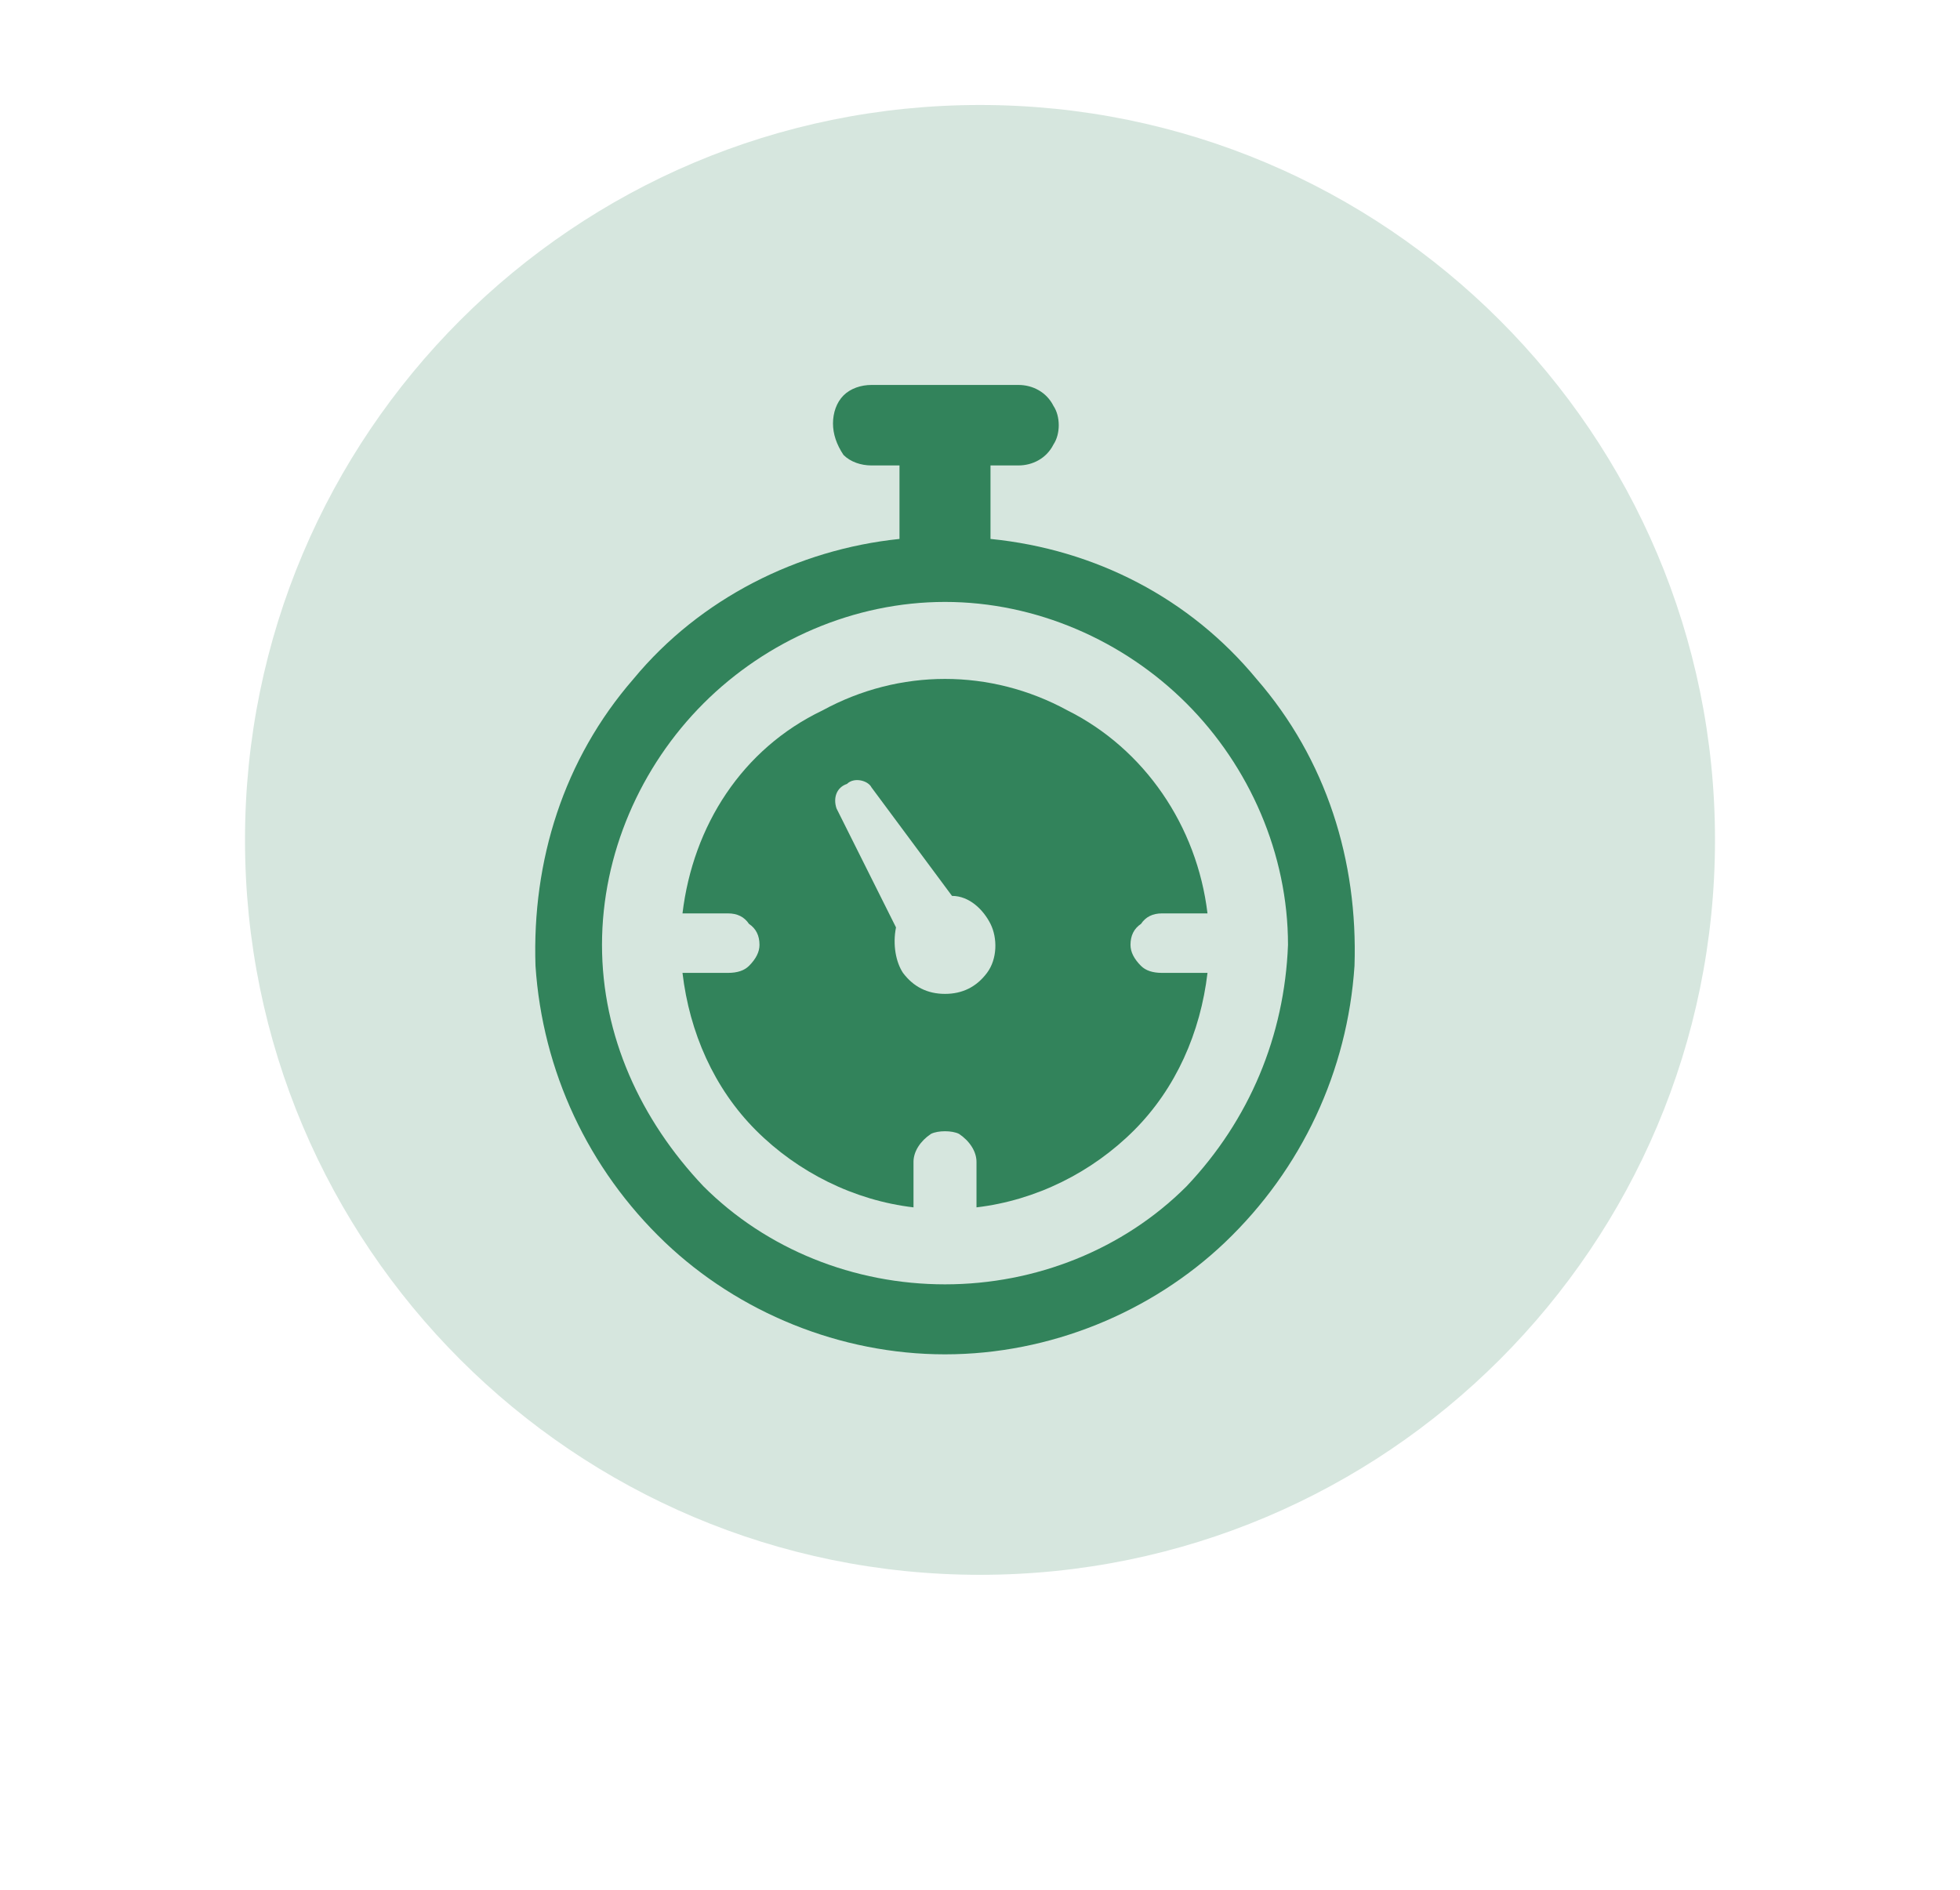<svg version="1.2" xmlns="http://www.w3.org/2000/svg" viewBox="0 0 56 54" width="56" height="54">
	<title>New Project</title>
	<defs>
		<filter x="-50%" y="-50%" width="200%" height="200%" id="f1" ><feDropShadow dx="-1.8369701987210297e-16" dy="3" stdDeviation="2.917" flood-color="#000000" flood-opacity=".2"/></filter>
	</defs>
	<style>
		.s0 { filter: url(#f1);fill: #d6e6de } 
		.s1 { fill: #32835b } 
	</style>
	<path id="Ellipse 115" class="s0" d="m28 45c-11.6 0-21-9.4-21-21 0-11.6 9.4-21 21-21 11.6 0 21 9.4 21 21 0 11.6-9.4 21-21 21z"/>
	<g id="Group 4175">
		<path id="Path 6311" fill-rule="evenodd" class="s1" d="m32.6 27.6q0.2 0.2 0.6 0.2h1.3c-0.2 1.7-0.9 3.3-2.1 4.5-1.2 1.2-2.8 2-4.5 2.2v-1.3c0-0.3-0.2-0.6-0.5-0.8-0.2-0.1-0.6-0.1-0.8 0-0.3 0.2-0.5 0.5-0.5 0.8v1.3c-1.7-0.2-3.3-1-4.5-2.2-1.2-1.2-1.9-2.8-2.1-4.5h1.3q0.4 0 0.6-0.2 0.3-0.3 0.3-0.6 0-0.4-0.3-0.6-0.2-0.3-0.6-0.3h-1.3c0.3-2.5 1.7-4.7 4-5.8 2.2-1.2 4.8-1.2 7 0 2.2 1.1 3.7 3.3 4 5.8h-1.3q-0.4 0-0.6 0.3-0.3 0.2-0.3 0.6 0 0.3 0.3 0.6zm-4.4 0.2c0.3-0.4 0.3-1 0.1-1.4-0.2-0.4-0.6-0.8-1.1-0.8l-2.3-3.1c-0.1-0.2-0.5-0.3-0.7-0.1-0.3 0.1-0.4 0.4-0.3 0.7l1.7 3.4c-0.1 0.5 0 1 0.2 1.3 0.3 0.4 0.7 0.6 1.2 0.6 0.5 0 0.9-0.2 1.2-0.6z"/>
		<path id="Path 6312" fill-rule="evenodd" class="s1" d="m35.9 19.4c2 2.3 2.9 5.2 2.8 8.2-0.2 3-1.5 5.8-3.7 7.9-2.1 2-5 3.2-8 3.2-3 0-5.9-1.2-8-3.2-2.2-2.1-3.5-4.9-3.7-7.9-0.1-3 0.8-5.9 2.8-8.2 1.9-2.3 4.7-3.7 7.6-4v-2.1h-0.8c-0.3 0-0.6-0.1-0.8-0.3-0.2-0.3-0.3-0.6-0.3-0.9 0-0.3 0.1-0.6 0.3-0.8 0.2-0.2 0.5-0.3 0.8-0.3h4.2c0.4 0 0.8 0.2 1 0.6 0.2 0.3 0.2 0.8 0 1.1-0.2 0.4-0.6 0.6-1 0.6h-0.8v2.1c3 0.3 5.7 1.7 7.6 4zm-2 14.5c1.8-1.9 2.8-4.3 2.9-6.9 0-2.6-1.1-5.1-2.9-6.9-1.8-1.8-4.3-2.9-6.9-2.9-2.6 0-5.1 1.1-6.9 2.9-1.8 1.8-2.9 4.3-2.9 6.9 0 2.6 1.1 5 2.9 6.9 1.8 1.8 4.3 2.8 6.9 2.8 2.6 0 5.1-1 6.9-2.8z"/>
	</g>
</svg>